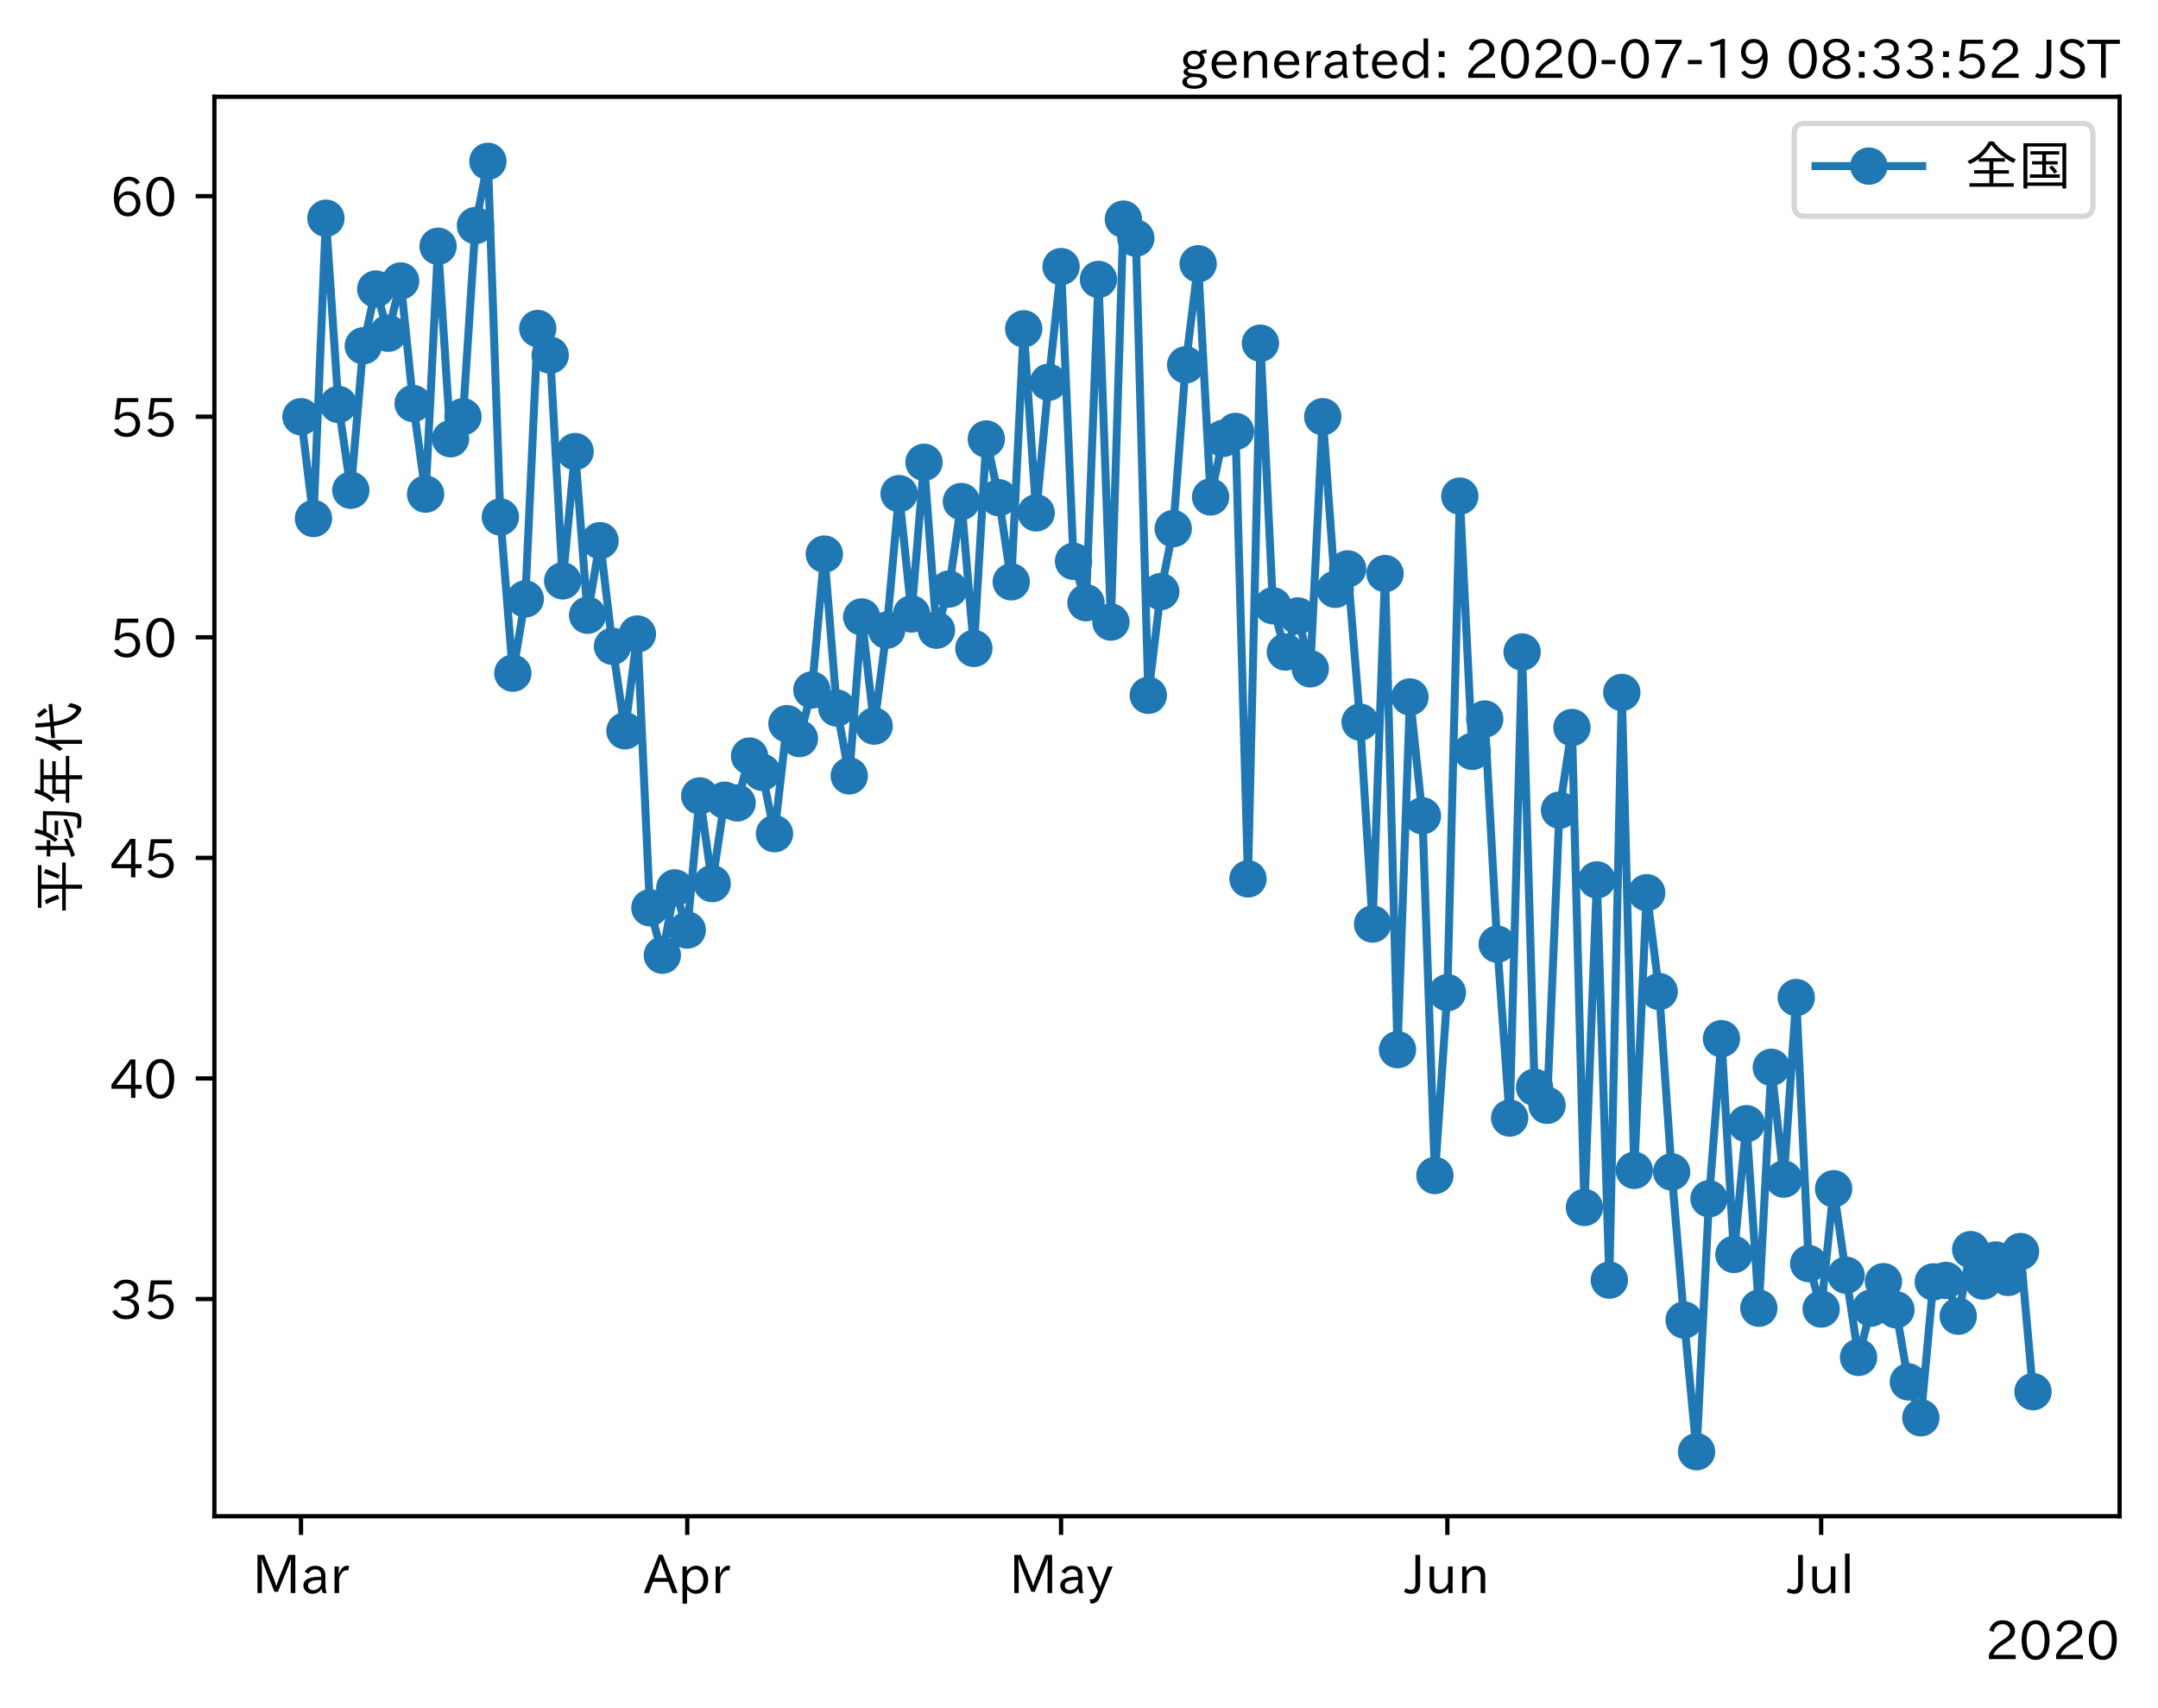 <?xml version="1.0" encoding="utf-8" standalone="no"?>
<!DOCTYPE svg PUBLIC "-//W3C//DTD SVG 1.1//EN"
  "http://www.w3.org/Graphics/SVG/1.1/DTD/svg11.dtd">
<!-- Created with matplotlib (https://matplotlib.org/) -->
<svg height="320.24pt" version="1.1" viewBox="0 0 404.507 320.24" width="404.507pt" xmlns="http://www.w3.org/2000/svg" xmlns:xlink="http://www.w3.org/1999/xlink">
 <defs>
  <style type="text/css">
*{stroke-linecap:butt;stroke-linejoin:round;}
  </style>
 </defs>
 <g id="figure_1">
  <g id="patch_1">
   <path d="M 0 320.24 
L 404.507 320.24 
L 404.507 0 
L 0 0 
z
" style="fill:#ffffff;"/>
  </g>
  <g id="axes_1">
   <g id="patch_2">
    <path d="M 40.188 284.259 
L 397.308 284.259 
L 397.308 18.147 
L 40.188 18.147 
z
" style="fill:#ffffff;"/>
   </g>
   <g id="matplotlib.axis_1">
    <g id="xtick_1">
     <g id="line2d_1">
      <defs>
       <path d="M 0 0 
L 0 3.5 
" id="m4ad4bb0b5f" style="stroke:#000000;stroke-width:0.8;"/>
      </defs>
      <g>
       <use style="stroke:#000000;stroke-width:0.8;" x="56.42" xlink:href="#m4ad4bb0b5f" y="284.259"/>
      </g>
     </g>
     <g id="text_1">
      <!-- Mar -->
      <defs>
       <path d="M 80.422 0.984 
L 71.828 0.984 
L 71.828 39.594 
Q 71.828 51.266 72.406 64.594 
L 72.016 64.594 
Q 68.062 53.266 63.531 41.797 
L 47.906 3.266 
L 41.406 3.266 
L 25.641 42.578 
Q 20.75 54.781 17.625 64.703 
L 17.234 64.703 
Q 17.828 48.922 17.828 39.891 
L 17.828 0.984 
L 9.516 0.984 
L 9.516 72.406 
L 22.125 72.406 
L 39.109 30.375 
Q 42.141 23 44.828 14.156 
L 45.125 14.156 
Q 47.312 22.125 50.531 30.172 
L 67.438 72.406 
L 80.422 72.406 
z
" id="IPAexGothic-77"/>
       <path d="M 49.312 0.984 
L 41.75 0.984 
Q 39.984 4.734 39.547 8.688 
L 39.203 8.688 
Q 33.547 -0.391 22.312 -0.391 
Q 14.594 -0.391 9.719 4.5 
Q 5.422 8.797 5.422 14.984 
Q 5.422 30.422 32.031 31.203 
L 38.719 31.391 
L 38.719 33.984 
Q 38.719 39.203 35.75 42.188 
Q 32.625 45.312 27.734 45.312 
Q 19.344 45.312 15.141 37.156 
L 7.719 40.578 
Q 14.656 52 27.938 52 
Q 37.109 52 42.047 46.875 
Q 46.625 42.281 46.625 33.891 
L 46.625 15.578 
Q 46.625 6.25 49.312 0.984 
z
M 38.922 25.391 
L 33.453 25.297 
Q 14.109 24.859 14.109 14.891 
Q 14.109 11.375 16.406 9.078 
Q 19.234 6.297 23.828 6.297 
Q 30.219 6.297 34.906 10.984 
Q 38.922 15.141 38.922 21 
z
" id="IPAexGothic-97"/>
       <path d="M 36.078 51.812 
L 34.578 43.266 
Q 32.906 43.609 31.594 43.609 
Q 25.828 43.609 22.078 38.188 
Q 17.391 31.344 17.391 26.172 
L 17.391 0.984 
L 8.797 0.984 
L 8.797 50.781 
L 16.891 50.781 
L 16.5 35.984 
L 16.703 35.984 
Q 22.219 52.203 32.766 52.203 
Q 34.469 52.203 36.078 51.812 
z
" id="IPAexGothic-114"/>
      </defs>
      <g transform="translate(47.311 298.749)scale(0.1 -0.1)">
       <use xlink:href="#IPAexGothic-77"/>
       <use x="90.186" xlink:href="#IPAexGothic-97"/>
       <use x="145.166" xlink:href="#IPAexGothic-114"/>
      </g>
     </g>
    </g>
    <g id="xtick_2">
     <g id="line2d_2">
      <g>
       <use style="stroke:#000000;stroke-width:0.8;" x="128.825" xlink:href="#m4ad4bb0b5f" y="284.259"/>
      </g>
     </g>
     <g id="text_2">
      <!-- Apr -->
      <defs>
       <path d="M 63.375 0.984 
L 53.812 0.984 
L 45.906 22.016 
L 17.188 22.016 
L 9.422 0.984 
L -0.094 0.984 
L 28.219 72.906 
L 35.297 72.906 
z
M 43.406 29.109 
L 36.188 48.094 
Q 33.203 56.062 31.688 62.5 
L 31.391 62.5 
Q 29.641 55.672 26.812 48.094 
L 19.734 29.109 
z
" id="IPAexGothic-65"/>
       <path d="M 16.797 42 
Q 23.828 52.203 34.469 52.203 
Q 43.266 52.203 49.562 45.906 
Q 56.891 38.578 56.891 25.688 
Q 56.891 13.141 49.656 5.812 
Q 43.359 -0.484 34.375 -0.484 
Q 24.516 -0.484 17.281 7.766 
L 17.281 -19 
L 8.797 -19 
L 8.797 50.781 
L 16.797 50.781 
z
M 17.281 30.469 
L 17.281 20.172 
Q 17.281 14.016 23.688 9.375 
Q 27.984 6.297 32.906 6.297 
Q 38.578 6.297 42.578 10.297 
Q 47.906 15.578 47.906 25.484 
Q 47.906 34.375 43.5 39.984 
Q 39.109 45.312 32.812 45.312 
Q 25.875 45.312 20.906 38.812 
Q 17.281 34.125 17.281 30.469 
z
" id="IPAexGothic-112"/>
      </defs>
      <g transform="translate(120.683 298.749)scale(0.1 -0.1)">
       <use xlink:href="#IPAexGothic-65"/>
       <use x="63.721" xlink:href="#IPAexGothic-112"/>
       <use x="125.83" xlink:href="#IPAexGothic-114"/>
      </g>
     </g>
    </g>
    <g id="xtick_3">
     <g id="line2d_3">
      <g>
       <use style="stroke:#000000;stroke-width:0.8;" x="198.895" xlink:href="#m4ad4bb0b5f" y="284.259"/>
      </g>
     </g>
     <g id="text_3">
      <!-- May -->
      <defs>
       <path d="M 48.781 50.781 
L 24.609 -7.625 
Q 19.969 -18.797 8.594 -18.797 
L 7.469 -18.797 
L 5.375 -10.984 
L 6.984 -10.984 
Q 15.141 -10.984 17.969 -3.719 
L 21.188 4.297 
L 0.594 50.781 
L 10.297 50.781 
L 21.297 22.797 
Q 23.875 16.016 25.094 12.203 
L 25.391 12.203 
Q 27.344 18.266 29.109 22.797 
L 39.5 50.781 
z
" id="IPAexGothic-121"/>
      </defs>
      <g transform="translate(189.175 298.749)scale(0.1 -0.1)">
       <use xlink:href="#IPAexGothic-77"/>
       <use x="90.186" xlink:href="#IPAexGothic-97"/>
       <use x="145.166" xlink:href="#IPAexGothic-121"/>
      </g>
     </g>
    </g>
    <g id="xtick_4">
     <g id="line2d_4">
      <g>
       <use style="stroke:#000000;stroke-width:0.8;" x="271.299" xlink:href="#m4ad4bb0b5f" y="284.259"/>
      </g>
     </g>
     <g id="text_4">
      <!-- Jun -->
      <defs>
       <path d="M 28.422 72.406 
L 28.422 19.281 
Q 28.422 -0.484 11.922 -0.484 
Q 4.734 -0.484 -1.953 3.266 
L 1.312 10.062 
Q 5.906 6.984 10.844 6.984 
Q 19.531 6.984 19.531 18.797 
L 19.531 72.406 
z
" id="IPAexGothic-74"/>
       <path d="M 51.312 0.984 
L 43.312 0.984 
L 43.312 10.062 
Q 35.938 0 25.391 0 
Q 16.75 0 11.922 5.859 
Q 8.109 10.594 8.109 19.391 
L 8.109 50.781 
L 16.703 50.781 
L 16.703 19.672 
Q 16.703 7.281 27.094 7.281 
Q 37.594 7.281 42.719 20.172 
L 42.719 50.781 
L 51.312 50.781 
z
" id="IPAexGothic-117"/>
       <path d="M 52 0.984 
L 43.406 0.984 
L 43.406 31.891 
Q 43.406 44.578 32.906 44.578 
Q 22.312 44.578 17.391 31.891 
L 17.391 0.984 
L 8.797 0.984 
L 8.797 50.781 
L 16.797 50.781 
L 16.797 41.797 
Q 23.828 51.812 34.719 51.812 
Q 52 51.812 52 32.375 
z
" id="IPAexGothic-110"/>
      </defs>
      <g transform="translate(263.36 298.749)scale(0.1 -0.1)">
       <use xlink:href="#IPAexGothic-74"/>
       <use x="37.988" xlink:href="#IPAexGothic-117"/>
       <use x="98.389" xlink:href="#IPAexGothic-110"/>
      </g>
     </g>
    </g>
    <g id="xtick_5">
     <g id="line2d_5">
      <g>
       <use style="stroke:#000000;stroke-width:0.8;" x="341.369" xlink:href="#m4ad4bb0b5f" y="284.259"/>
      </g>
     </g>
     <g id="text_5">
      <!-- Jul -->
      <defs>
       <path d="M 17.672 0.984 
L 9.078 0.984 
L 9.078 74.906 
L 17.672 74.906 
z
" id="IPAexGothic-108"/>
      </defs>
      <g transform="translate(335.099 298.749)scale(0.1 -0.1)">
       <use xlink:href="#IPAexGothic-74"/>
       <use x="37.988" xlink:href="#IPAexGothic-117"/>
       <use x="98.389" xlink:href="#IPAexGothic-108"/>
      </g>
     </g>
    </g>
    <g id="text_6">
     <!-- 2020 -->
     <defs>
      <path d="M 57.172 0.984 
L 6.984 0.984 
L 6.984 9.281 
Q 12.891 23.047 29.594 34.422 
L 32.375 36.281 
Q 40.922 42.141 43.609 45.406 
Q 46.688 49.266 46.688 53.812 
Q 46.688 58.938 43.062 62.547 
Q 39.062 66.547 32.562 66.547 
Q 19.531 66.547 15.484 52 
L 7.766 54.781 
Q 13.328 73.828 33.062 73.828 
Q 43.844 73.828 50.25 67.438 
Q 55.859 61.672 55.859 53.516 
Q 55.859 47.469 52.25 42.531 
Q 48.922 37.75 36.969 30.281 
L 34.859 29 
Q 19.625 19.578 15.281 8.891 
L 57.172 8.891 
z
" id="IPAexGothic-50"/>
      <path d="M 31.844 73.828 
Q 45.016 73.828 52.094 61.625 
Q 57.719 51.953 57.719 36.625 
Q 57.719 21.438 52.094 11.578 
Q 45.125 -0.484 31.5 -0.484 
Q 17.922 -0.484 10.938 11.578 
Q 5.328 21.438 5.328 36.719 
Q 5.328 58.016 15.625 67.719 
Q 22.172 73.828 31.844 73.828 
z
M 31.5 66.656 
Q 23.688 66.656 19.188 58.734 
Q 14.594 50.734 14.594 36.625 
Q 14.594 22.75 19.094 14.797 
Q 23.641 6.984 31.5 6.984 
Q 40.922 6.984 45.453 18.016 
Q 48.438 25.344 48.438 37.109 
Q 48.438 50.875 43.844 58.734 
Q 39.203 66.656 31.5 66.656 
z
" id="IPAexGothic-48"/>
     </defs>
     <g transform="translate(372.114 311.14)scale(0.1 -0.1)">
      <use xlink:href="#IPAexGothic-50"/>
      <use x="62.988" xlink:href="#IPAexGothic-48"/>
      <use x="125.977" xlink:href="#IPAexGothic-50"/>
      <use x="188.965" xlink:href="#IPAexGothic-48"/>
     </g>
    </g>
   </g>
   <g id="matplotlib.axis_2">
    <g id="ytick_1">
     <g id="line2d_6">
      <defs>
       <path d="M 0 0 
L -3.5 0 
" id="mce932abbc5" style="stroke:#000000;stroke-width:0.8;"/>
      </defs>
      <g>
       <use style="stroke:#000000;stroke-width:0.8;" x="40.188" xlink:href="#mce932abbc5" y="243.534"/>
      </g>
     </g>
     <g id="text_7">
      <!-- 35 -->
      <defs>
       <path d="M 37.203 37.797 
Q 54.781 34.625 54.781 19.969 
Q 54.781 11.188 48.875 5.562 
Q 42.328 -0.484 30.375 -0.484 
Q 12.453 -0.484 4.5 13.766 
L 11.812 17.672 
Q 17.328 6.891 30.281 6.891 
Q 37.891 6.891 42.094 10.797 
Q 46.094 14.5 46.094 20.172 
Q 46.094 26.859 40.094 30.906 
Q 34.625 34.578 25.688 34.578 
L 21.297 34.578 
L 21.297 41.703 
L 25.875 41.703 
Q 34.859 41.703 39.594 45.125 
Q 44.672 48.734 44.672 54.828 
Q 44.672 61.469 38.969 64.656 
Q 35.297 66.844 30.172 66.844 
Q 19.344 66.844 14.109 55.906 
L 6.781 59.422 
Q 14.016 73.828 30.281 73.828 
Q 40.578 73.828 46.969 68.656 
Q 53.375 63.578 53.375 55.219 
Q 53.375 47.312 47.172 42.281 
Q 43.172 39.062 37.203 38.188 
z
" id="IPAexGothic-51"/>
       <path d="M 18.406 40.672 
Q 25.531 46.297 33.938 46.297 
Q 44 46.297 50.641 39.5 
Q 56.844 33.016 56.844 23.391 
Q 56.844 14.656 51.516 8.016 
Q 44.828 -0.484 31.734 -0.484 
Q 14.984 -0.484 7.328 12.25 
L 14.656 16.062 
Q 20.453 6.781 31.453 6.781 
Q 38.531 6.781 43.266 11.188 
Q 48.141 15.828 48.141 23.484 
Q 48.141 30.719 43.844 35.016 
Q 39.359 39.5 32.125 39.5 
Q 21.969 39.5 16.75 31.688 
L 9.234 32.672 
L 13.812 72.406 
L 53.219 72.406 
L 53.219 64.891 
L 20.953 64.891 
L 17.719 40.672 
z
" id="IPAexGothic-53"/>
      </defs>
      <g transform="translate(20.591 247.279)scale(0.1 -0.1)">
       <use xlink:href="#IPAexGothic-51"/>
       <use x="62.988" xlink:href="#IPAexGothic-53"/>
      </g>
     </g>
    </g>
    <g id="ytick_2">
     <g id="line2d_7">
      <g>
       <use style="stroke:#000000;stroke-width:0.8;" x="40.188" xlink:href="#mce932abbc5" y="202.182"/>
      </g>
     </g>
     <g id="text_8">
      <!-- 40 -->
      <defs>
       <path d="M 59.578 18.109 
L 47.797 18.109 
L 47.797 0.984 
L 39.797 0.984 
L 39.797 18.109 
L 3.078 18.109 
L 3.078 26.125 
L 38.375 73.094 
L 47.797 73.094 
L 47.797 25.531 
L 59.578 25.531 
z
M 40.281 64.203 
L 39.984 64.203 
Q 35.594 57.125 31.297 51.312 
L 11.859 25.531 
L 39.797 25.531 
L 39.797 49.125 
Q 39.797 54.391 40.281 64.203 
z
" id="IPAexGothic-52"/>
      </defs>
      <g transform="translate(20.591 205.927)scale(0.1 -0.1)">
       <use xlink:href="#IPAexGothic-52"/>
       <use x="62.988" xlink:href="#IPAexGothic-48"/>
      </g>
     </g>
    </g>
    <g id="ytick_3">
     <g id="line2d_8">
      <g>
       <use style="stroke:#000000;stroke-width:0.8;" x="40.188" xlink:href="#mce932abbc5" y="160.829"/>
      </g>
     </g>
     <g id="text_9">
      <!-- 45 -->
      <g transform="translate(20.591 164.575)scale(0.1 -0.1)">
       <use xlink:href="#IPAexGothic-52"/>
       <use x="62.988" xlink:href="#IPAexGothic-53"/>
      </g>
     </g>
    </g>
    <g id="ytick_4">
     <g id="line2d_9">
      <g>
       <use style="stroke:#000000;stroke-width:0.8;" x="40.188" xlink:href="#mce932abbc5" y="119.477"/>
      </g>
     </g>
     <g id="text_10">
      <!-- 50 -->
      <g transform="translate(20.591 123.222)scale(0.1 -0.1)">
       <use xlink:href="#IPAexGothic-53"/>
       <use x="62.988" xlink:href="#IPAexGothic-48"/>
      </g>
     </g>
    </g>
    <g id="ytick_5">
     <g id="line2d_10">
      <g>
       <use style="stroke:#000000;stroke-width:0.8;" x="40.188" xlink:href="#mce932abbc5" y="78.124"/>
      </g>
     </g>
     <g id="text_11">
      <!-- 55 -->
      <g transform="translate(20.591 81.87)scale(0.1 -0.1)">
       <use xlink:href="#IPAexGothic-53"/>
       <use x="62.988" xlink:href="#IPAexGothic-53"/>
      </g>
     </g>
    </g>
    <g id="ytick_6">
     <g id="line2d_11">
      <g>
       <use style="stroke:#000000;stroke-width:0.8;" x="40.188" xlink:href="#mce932abbc5" y="36.772"/>
      </g>
     </g>
     <g id="text_12">
      <!-- 60 -->
      <defs>
       <path d="M 16.5 36.375 
Q 23.578 46.578 34.906 46.578 
Q 45.406 46.578 51.812 39.266 
Q 57.422 32.906 57.422 23.781 
Q 57.422 13.812 51.125 6.781 
Q 44.578 -0.484 34.031 -0.484 
Q 21.484 -0.484 14.406 9.078 
Q 7.516 18.406 7.516 34.812 
Q 7.516 53.516 15.828 64.203 
Q 23.344 73.828 35.5 73.828 
Q 49.859 73.828 56.391 62.891 
L 49.219 58.984 
Q 45.219 66.656 35.938 66.656 
Q 17.484 66.656 16.109 36.375 
z
M 33.453 39.797 
Q 26.312 39.797 21.625 34.469 
Q 17.438 29.688 17.438 24.078 
Q 17.438 18.062 21.141 13.188 
Q 26.125 6.688 33.734 6.688 
Q 41.703 6.688 45.953 13.188 
Q 48.828 17.625 48.828 23.484 
Q 48.828 30.375 45.016 34.812 
Q 40.625 39.797 33.453 39.797 
z
" id="IPAexGothic-54"/>
      </defs>
      <g transform="translate(20.591 40.517)scale(0.1 -0.1)">
       <use xlink:href="#IPAexGothic-54"/>
       <use x="62.988" xlink:href="#IPAexGothic-48"/>
      </g>
     </g>
    </g>
    <g id="text_13">
     <!-- 平均年代 -->
     <defs>
      <path d="M 53.469 69.188 
L 53.469 30.328 
L 95.062 30.328 
L 95.062 23.641 
L 53.469 23.641 
L 53.469 -6.984 
L 45.844 -6.984 
L 45.844 23.641 
L 5.031 23.641 
L 5.031 30.328 
L 45.844 30.328 
L 45.844 69.188 
L 10.016 69.188 
L 10.016 75.875 
L 90.047 75.875 
L 90.047 69.188 
z
M 27 35.594 
Q 23.25 48.344 16.891 60.297 
L 24.125 63.094 
Q 29.297 53.469 34.719 38.625 
z
M 64.594 37.891 
Q 70.453 49.031 75.203 64.5 
L 82.906 61.625 
Q 77.875 46.969 71.391 34.812 
z
" id="IPAexGothic-24179"/>
      <path d="M 18.844 59.281 
L 18.844 80.375 
L 25.922 80.375 
L 25.922 59.281 
L 37.016 59.281 
L 37.016 52.688 
L 25.922 52.688 
L 25.922 20.703 
Q 32.469 23.641 38.812 26.906 
L 40.094 20.516 
Q 24.312 12.109 8.734 6.203 
L 5.219 13.094 
Q 12.547 15.234 18.844 17.781 
L 18.844 52.688 
L 6.453 52.688 
L 6.453 59.281 
z
M 54.297 66.312 
L 91.312 66.312 
Q 91.156 17.672 87.797 2.875 
Q 85.844 -5.719 75.594 -5.719 
Q 68.266 -5.719 60.297 -4.781 
L 58.891 2.875 
Q 66.266 1.375 73.922 1.375 
Q 79.047 1.375 80.422 4.781 
Q 83.734 14.359 83.891 59.812 
L 51.812 59.812 
Q 47.078 48.734 38.531 38.625 
L 33.594 44.188 
Q 46 59.188 50.922 82.234 
L 58.109 80.422 
Q 56.547 72.859 54.297 66.312 
z
M 46.484 44.484 
L 73.094 44.484 
L 73.094 37.984 
L 46.484 37.984 
z
M 39.984 16.312 
Q 58.547 20.906 75.594 28.078 
L 76.422 21.688 
Q 59.859 13.922 43.219 9.188 
z
" id="IPAexGothic-22343"/>
      <path d="M 27.688 64.984 
Q 22.562 53.469 13.672 43.797 
L 8.25 49.469 
Q 20.656 61.578 25.484 82.172 
L 32.953 80.562 
Q 31.156 74.359 30.172 71.297 
L 88.969 71.297 
L 88.969 64.984 
L 58.688 64.984 
L 58.688 48.875 
L 84.906 48.875 
L 84.906 42.578 
L 58.688 42.578 
L 58.688 23.578 
L 94.969 23.578 
L 94.969 17.094 
L 58.688 17.094 
L 58.688 -7.031 
L 51.172 -7.031 
L 51.172 17.094 
L 6.984 17.094 
L 6.984 23.578 
L 23.969 23.578 
L 23.969 48.875 
L 51.172 48.875 
L 51.172 64.984 
z
M 51.172 42.578 
L 31.156 42.578 
L 31.156 23.578 
L 51.172 23.578 
z
" id="IPAexGothic-24180"/>
      <path d="M 24.812 57.625 
L 24.812 -6.984 
L 17.484 -6.984 
L 17.484 43.016 
Q 14.016 36.812 8.297 29.203 
L 4.203 35.297 
Q 18.562 54 24.906 81 
L 32.328 79.203 
Q 28.859 67.047 24.812 57.625 
z
M 51.219 45.703 
L 28.516 43.891 
L 28.078 50.781 
L 50.297 52.594 
Q 48.922 63.875 48.188 80.516 
L 55.812 80.516 
Q 56.594 63.094 57.812 53.219 
L 91.703 55.906 
L 92.188 48.875 
L 58.688 46.297 
Q 58.734 46.188 58.797 45.906 
Q 58.844 45.562 58.891 45.406 
Q 62.359 21.969 72.406 10.406 
Q 77.984 3.906 81 3.906 
Q 84.234 3.906 87.203 20.516 
L 93.891 15.188 
Q 89.547 -5.609 82.516 -5.609 
Q 78.766 -5.609 72.016 0.094 
Q 56.109 13.281 51.312 44.828 
Q 51.219 45.125 51.219 45.703 
z
M 78.328 57.812 
Q 73.531 65.922 66.703 73.188 
L 72.406 77.688 
Q 78.906 71.188 84.516 63.094 
z
" id="IPAexGothic-20195"/>
     </defs>
     <g transform="translate(14.691 171.203)rotate(-90)scale(0.1 -0.1)">
      <use xlink:href="#IPAexGothic-24179"/>
      <use x="100" xlink:href="#IPAexGothic-22343"/>
      <use x="200" xlink:href="#IPAexGothic-24180"/>
      <use x="300" xlink:href="#IPAexGothic-20195"/>
     </g>
    </g>
   </g>
   <g id="line2d_12">
    <path clip-path="url(#p146325297a)" d="M 56.42 78.124 
L 58.756 97.21 
L 61.092 40.907 
L 63.427 75.827 
L 65.763 91.909 
L 68.098 64.833 
L 70.434 54.183 
L 72.77 62.478 
L 75.105 52.677 
L 77.441 75.656 
L 79.777 92.634 
L 82.112 46.17 
L 84.448 82.26 
L 86.784 78.124 
L 89.119 42.286 
L 91.455 30.243 
L 93.791 96.921 
L 96.126 126.209 
L 98.462 112.285 
L 100.797 61.583 
L 103.133 66.584 
L 105.469 108.898 
L 107.804 84.654 
L 110.14 115.342 
L 112.476 101.356 
L 114.811 121.165 
L 117.147 137.01 
L 119.483 118.866 
L 121.818 170.192 
L 124.154 179.081 
L 126.49 166.46 
L 128.825 174.363 
L 131.161 149.217 
L 133.496 165.652 
L 135.832 150.014 
L 138.168 150.526 
L 140.503 141.743 
L 142.839 144.777 
L 145.175 156.302 
L 147.51 135.669 
L 149.846 138.462 
L 152.182 129.351 
L 154.517 103.879 
L 156.853 132.731 
L 159.189 145.461 
L 161.524 115.665 
L 163.86 136.127 
L 166.196 118.148 
L 168.531 92.546 
L 170.867 115.104 
L 173.202 86.672 
L 175.538 118.143 
L 177.874 110.434 
L 180.209 94.021 
L 182.545 121.565 
L 184.881 82.301 
L 187.216 93.307 
L 189.552 109.078 
L 191.888 61.64 
L 194.223 96.155 
L 196.559 71.656 
L 198.895 49.982 
L 201.23 105.232 
L 203.566 112.995 
L 205.901 52.382 
L 208.237 116.625 
L 210.573 41.079 
L 212.908 44.649 
L 215.244 130.359 
L 217.58 110.908 
L 219.915 99.109 
L 222.251 68.394 
L 224.587 49.453 
L 226.922 93.162 
L 229.258 82.192 
L 231.594 80.881 
L 233.929 164.768 
L 236.265 64.34 
L 238.6 113.569 
L 240.936 122.234 
L 243.272 115.475 
L 245.607 125.384 
L 247.943 78.124 
L 250.279 110.487 
L 252.614 106.643 
L 254.95 135.382 
L 257.286 173.235 
L 259.621 107.531 
L 261.957 196.788 
L 264.293 130.666 
L 266.628 152.953 
L 268.964 220.377 
L 271.299 186.1 
L 273.635 93.011 
L 275.971 140.866 
L 278.306 134.792 
L 280.642 177.011 
L 282.978 209.604 
L 285.313 122.234 
L 287.649 203.836 
L 289.985 207.225 
L 292.32 151.888 
L 294.656 136.394 
L 296.992 226.369 
L 299.327 164.964 
L 301.663 239.99 
L 303.999 129.815 
L 306.334 219.412 
L 308.67 167.359 
L 311.005 185.891 
L 313.341 219.704 
L 315.677 247.472 
L 318.012 272.163 
L 320.348 224.737 
L 322.684 194.725 
L 325.019 235.18 
L 327.355 210.664 
L 329.691 245.257 
L 332.026 200.093 
L 334.362 221.051 
L 336.698 187.019 
L 339.033 236.893 
L 341.369 245.414 
L 343.704 222.858 
L 346.04 239.073 
L 348.376 254.476 
L 350.711 245.239 
L 353.047 240.282 
L 355.383 245.551 
L 357.718 259.07 
L 360.054 265.801 
L 362.39 240.322 
L 364.725 240.043 
L 367.061 246.753 
L 369.397 234.271 
L 371.732 240.174 
L 374.068 236.213 
L 376.403 239.492 
L 378.739 234.635 
L 381.075 260.902 
L 381.075 260.902 
" style="fill:none;stroke:#1f77b4;stroke-linecap:square;stroke-width:1.5;"/>
    <defs>
     <path d="M 0 3 
C 0.796 3 1.559 2.684 2.121 2.121 
C 2.684 1.559 3 0.796 3 0 
C 3 -0.796 2.684 -1.559 2.121 -2.121 
C 1.559 -2.684 0.796 -3 0 -3 
C -0.796 -3 -1.559 -2.684 -2.121 -2.121 
C -2.684 -1.559 -3 -0.796 -3 0 
C -3 0.796 -2.684 1.559 -2.121 2.121 
C -1.559 2.684 -0.796 3 0 3 
z
" id="m770db0132a" style="stroke:#1f77b4;"/>
    </defs>
    <g clip-path="url(#p146325297a)">
     <use style="fill:#1f77b4;stroke:#1f77b4;" x="56.42" xlink:href="#m770db0132a" y="78.124"/>
     <use style="fill:#1f77b4;stroke:#1f77b4;" x="58.756" xlink:href="#m770db0132a" y="97.21"/>
     <use style="fill:#1f77b4;stroke:#1f77b4;" x="61.092" xlink:href="#m770db0132a" y="40.907"/>
     <use style="fill:#1f77b4;stroke:#1f77b4;" x="63.427" xlink:href="#m770db0132a" y="75.827"/>
     <use style="fill:#1f77b4;stroke:#1f77b4;" x="65.763" xlink:href="#m770db0132a" y="91.909"/>
     <use style="fill:#1f77b4;stroke:#1f77b4;" x="68.098" xlink:href="#m770db0132a" y="64.833"/>
     <use style="fill:#1f77b4;stroke:#1f77b4;" x="70.434" xlink:href="#m770db0132a" y="54.183"/>
     <use style="fill:#1f77b4;stroke:#1f77b4;" x="72.77" xlink:href="#m770db0132a" y="62.478"/>
     <use style="fill:#1f77b4;stroke:#1f77b4;" x="75.105" xlink:href="#m770db0132a" y="52.677"/>
     <use style="fill:#1f77b4;stroke:#1f77b4;" x="77.441" xlink:href="#m770db0132a" y="75.656"/>
     <use style="fill:#1f77b4;stroke:#1f77b4;" x="79.777" xlink:href="#m770db0132a" y="92.634"/>
     <use style="fill:#1f77b4;stroke:#1f77b4;" x="82.112" xlink:href="#m770db0132a" y="46.17"/>
     <use style="fill:#1f77b4;stroke:#1f77b4;" x="84.448" xlink:href="#m770db0132a" y="82.26"/>
     <use style="fill:#1f77b4;stroke:#1f77b4;" x="86.784" xlink:href="#m770db0132a" y="78.124"/>
     <use style="fill:#1f77b4;stroke:#1f77b4;" x="89.119" xlink:href="#m770db0132a" y="42.286"/>
     <use style="fill:#1f77b4;stroke:#1f77b4;" x="91.455" xlink:href="#m770db0132a" y="30.243"/>
     <use style="fill:#1f77b4;stroke:#1f77b4;" x="93.791" xlink:href="#m770db0132a" y="96.921"/>
     <use style="fill:#1f77b4;stroke:#1f77b4;" x="96.126" xlink:href="#m770db0132a" y="126.209"/>
     <use style="fill:#1f77b4;stroke:#1f77b4;" x="98.462" xlink:href="#m770db0132a" y="112.285"/>
     <use style="fill:#1f77b4;stroke:#1f77b4;" x="100.797" xlink:href="#m770db0132a" y="61.583"/>
     <use style="fill:#1f77b4;stroke:#1f77b4;" x="103.133" xlink:href="#m770db0132a" y="66.584"/>
     <use style="fill:#1f77b4;stroke:#1f77b4;" x="105.469" xlink:href="#m770db0132a" y="108.898"/>
     <use style="fill:#1f77b4;stroke:#1f77b4;" x="107.804" xlink:href="#m770db0132a" y="84.654"/>
     <use style="fill:#1f77b4;stroke:#1f77b4;" x="110.14" xlink:href="#m770db0132a" y="115.342"/>
     <use style="fill:#1f77b4;stroke:#1f77b4;" x="112.476" xlink:href="#m770db0132a" y="101.356"/>
     <use style="fill:#1f77b4;stroke:#1f77b4;" x="114.811" xlink:href="#m770db0132a" y="121.165"/>
     <use style="fill:#1f77b4;stroke:#1f77b4;" x="117.147" xlink:href="#m770db0132a" y="137.01"/>
     <use style="fill:#1f77b4;stroke:#1f77b4;" x="119.483" xlink:href="#m770db0132a" y="118.866"/>
     <use style="fill:#1f77b4;stroke:#1f77b4;" x="121.818" xlink:href="#m770db0132a" y="170.192"/>
     <use style="fill:#1f77b4;stroke:#1f77b4;" x="124.154" xlink:href="#m770db0132a" y="179.081"/>
     <use style="fill:#1f77b4;stroke:#1f77b4;" x="126.49" xlink:href="#m770db0132a" y="166.46"/>
     <use style="fill:#1f77b4;stroke:#1f77b4;" x="128.825" xlink:href="#m770db0132a" y="174.363"/>
     <use style="fill:#1f77b4;stroke:#1f77b4;" x="131.161" xlink:href="#m770db0132a" y="149.217"/>
     <use style="fill:#1f77b4;stroke:#1f77b4;" x="133.496" xlink:href="#m770db0132a" y="165.652"/>
     <use style="fill:#1f77b4;stroke:#1f77b4;" x="135.832" xlink:href="#m770db0132a" y="150.014"/>
     <use style="fill:#1f77b4;stroke:#1f77b4;" x="138.168" xlink:href="#m770db0132a" y="150.526"/>
     <use style="fill:#1f77b4;stroke:#1f77b4;" x="140.503" xlink:href="#m770db0132a" y="141.743"/>
     <use style="fill:#1f77b4;stroke:#1f77b4;" x="142.839" xlink:href="#m770db0132a" y="144.777"/>
     <use style="fill:#1f77b4;stroke:#1f77b4;" x="145.175" xlink:href="#m770db0132a" y="156.302"/>
     <use style="fill:#1f77b4;stroke:#1f77b4;" x="147.51" xlink:href="#m770db0132a" y="135.669"/>
     <use style="fill:#1f77b4;stroke:#1f77b4;" x="149.846" xlink:href="#m770db0132a" y="138.462"/>
     <use style="fill:#1f77b4;stroke:#1f77b4;" x="152.182" xlink:href="#m770db0132a" y="129.351"/>
     <use style="fill:#1f77b4;stroke:#1f77b4;" x="154.517" xlink:href="#m770db0132a" y="103.879"/>
     <use style="fill:#1f77b4;stroke:#1f77b4;" x="156.853" xlink:href="#m770db0132a" y="132.731"/>
     <use style="fill:#1f77b4;stroke:#1f77b4;" x="159.189" xlink:href="#m770db0132a" y="145.461"/>
     <use style="fill:#1f77b4;stroke:#1f77b4;" x="161.524" xlink:href="#m770db0132a" y="115.665"/>
     <use style="fill:#1f77b4;stroke:#1f77b4;" x="163.86" xlink:href="#m770db0132a" y="136.127"/>
     <use style="fill:#1f77b4;stroke:#1f77b4;" x="166.196" xlink:href="#m770db0132a" y="118.148"/>
     <use style="fill:#1f77b4;stroke:#1f77b4;" x="168.531" xlink:href="#m770db0132a" y="92.546"/>
     <use style="fill:#1f77b4;stroke:#1f77b4;" x="170.867" xlink:href="#m770db0132a" y="115.104"/>
     <use style="fill:#1f77b4;stroke:#1f77b4;" x="173.202" xlink:href="#m770db0132a" y="86.672"/>
     <use style="fill:#1f77b4;stroke:#1f77b4;" x="175.538" xlink:href="#m770db0132a" y="118.143"/>
     <use style="fill:#1f77b4;stroke:#1f77b4;" x="177.874" xlink:href="#m770db0132a" y="110.434"/>
     <use style="fill:#1f77b4;stroke:#1f77b4;" x="180.209" xlink:href="#m770db0132a" y="94.021"/>
     <use style="fill:#1f77b4;stroke:#1f77b4;" x="182.545" xlink:href="#m770db0132a" y="121.565"/>
     <use style="fill:#1f77b4;stroke:#1f77b4;" x="184.881" xlink:href="#m770db0132a" y="82.301"/>
     <use style="fill:#1f77b4;stroke:#1f77b4;" x="187.216" xlink:href="#m770db0132a" y="93.307"/>
     <use style="fill:#1f77b4;stroke:#1f77b4;" x="189.552" xlink:href="#m770db0132a" y="109.078"/>
     <use style="fill:#1f77b4;stroke:#1f77b4;" x="191.888" xlink:href="#m770db0132a" y="61.64"/>
     <use style="fill:#1f77b4;stroke:#1f77b4;" x="194.223" xlink:href="#m770db0132a" y="96.155"/>
     <use style="fill:#1f77b4;stroke:#1f77b4;" x="196.559" xlink:href="#m770db0132a" y="71.656"/>
     <use style="fill:#1f77b4;stroke:#1f77b4;" x="198.895" xlink:href="#m770db0132a" y="49.982"/>
     <use style="fill:#1f77b4;stroke:#1f77b4;" x="201.23" xlink:href="#m770db0132a" y="105.232"/>
     <use style="fill:#1f77b4;stroke:#1f77b4;" x="203.566" xlink:href="#m770db0132a" y="112.995"/>
     <use style="fill:#1f77b4;stroke:#1f77b4;" x="205.901" xlink:href="#m770db0132a" y="52.382"/>
     <use style="fill:#1f77b4;stroke:#1f77b4;" x="208.237" xlink:href="#m770db0132a" y="116.625"/>
     <use style="fill:#1f77b4;stroke:#1f77b4;" x="210.573" xlink:href="#m770db0132a" y="41.079"/>
     <use style="fill:#1f77b4;stroke:#1f77b4;" x="212.908" xlink:href="#m770db0132a" y="44.649"/>
     <use style="fill:#1f77b4;stroke:#1f77b4;" x="215.244" xlink:href="#m770db0132a" y="130.359"/>
     <use style="fill:#1f77b4;stroke:#1f77b4;" x="217.58" xlink:href="#m770db0132a" y="110.908"/>
     <use style="fill:#1f77b4;stroke:#1f77b4;" x="219.915" xlink:href="#m770db0132a" y="99.109"/>
     <use style="fill:#1f77b4;stroke:#1f77b4;" x="222.251" xlink:href="#m770db0132a" y="68.394"/>
     <use style="fill:#1f77b4;stroke:#1f77b4;" x="224.587" xlink:href="#m770db0132a" y="49.453"/>
     <use style="fill:#1f77b4;stroke:#1f77b4;" x="226.922" xlink:href="#m770db0132a" y="93.162"/>
     <use style="fill:#1f77b4;stroke:#1f77b4;" x="229.258" xlink:href="#m770db0132a" y="82.192"/>
     <use style="fill:#1f77b4;stroke:#1f77b4;" x="231.594" xlink:href="#m770db0132a" y="80.881"/>
     <use style="fill:#1f77b4;stroke:#1f77b4;" x="233.929" xlink:href="#m770db0132a" y="164.768"/>
     <use style="fill:#1f77b4;stroke:#1f77b4;" x="236.265" xlink:href="#m770db0132a" y="64.34"/>
     <use style="fill:#1f77b4;stroke:#1f77b4;" x="238.6" xlink:href="#m770db0132a" y="113.569"/>
     <use style="fill:#1f77b4;stroke:#1f77b4;" x="240.936" xlink:href="#m770db0132a" y="122.234"/>
     <use style="fill:#1f77b4;stroke:#1f77b4;" x="243.272" xlink:href="#m770db0132a" y="115.475"/>
     <use style="fill:#1f77b4;stroke:#1f77b4;" x="245.607" xlink:href="#m770db0132a" y="125.384"/>
     <use style="fill:#1f77b4;stroke:#1f77b4;" x="247.943" xlink:href="#m770db0132a" y="78.124"/>
     <use style="fill:#1f77b4;stroke:#1f77b4;" x="250.279" xlink:href="#m770db0132a" y="110.487"/>
     <use style="fill:#1f77b4;stroke:#1f77b4;" x="252.614" xlink:href="#m770db0132a" y="106.643"/>
     <use style="fill:#1f77b4;stroke:#1f77b4;" x="254.95" xlink:href="#m770db0132a" y="135.382"/>
     <use style="fill:#1f77b4;stroke:#1f77b4;" x="257.286" xlink:href="#m770db0132a" y="173.235"/>
     <use style="fill:#1f77b4;stroke:#1f77b4;" x="259.621" xlink:href="#m770db0132a" y="107.531"/>
     <use style="fill:#1f77b4;stroke:#1f77b4;" x="261.957" xlink:href="#m770db0132a" y="196.788"/>
     <use style="fill:#1f77b4;stroke:#1f77b4;" x="264.293" xlink:href="#m770db0132a" y="130.666"/>
     <use style="fill:#1f77b4;stroke:#1f77b4;" x="266.628" xlink:href="#m770db0132a" y="152.953"/>
     <use style="fill:#1f77b4;stroke:#1f77b4;" x="268.964" xlink:href="#m770db0132a" y="220.377"/>
     <use style="fill:#1f77b4;stroke:#1f77b4;" x="271.299" xlink:href="#m770db0132a" y="186.1"/>
     <use style="fill:#1f77b4;stroke:#1f77b4;" x="273.635" xlink:href="#m770db0132a" y="93.011"/>
     <use style="fill:#1f77b4;stroke:#1f77b4;" x="275.971" xlink:href="#m770db0132a" y="140.866"/>
     <use style="fill:#1f77b4;stroke:#1f77b4;" x="278.306" xlink:href="#m770db0132a" y="134.792"/>
     <use style="fill:#1f77b4;stroke:#1f77b4;" x="280.642" xlink:href="#m770db0132a" y="177.011"/>
     <use style="fill:#1f77b4;stroke:#1f77b4;" x="282.978" xlink:href="#m770db0132a" y="209.604"/>
     <use style="fill:#1f77b4;stroke:#1f77b4;" x="285.313" xlink:href="#m770db0132a" y="122.234"/>
     <use style="fill:#1f77b4;stroke:#1f77b4;" x="287.649" xlink:href="#m770db0132a" y="203.836"/>
     <use style="fill:#1f77b4;stroke:#1f77b4;" x="289.985" xlink:href="#m770db0132a" y="207.225"/>
     <use style="fill:#1f77b4;stroke:#1f77b4;" x="292.32" xlink:href="#m770db0132a" y="151.888"/>
     <use style="fill:#1f77b4;stroke:#1f77b4;" x="294.656" xlink:href="#m770db0132a" y="136.394"/>
     <use style="fill:#1f77b4;stroke:#1f77b4;" x="296.992" xlink:href="#m770db0132a" y="226.369"/>
     <use style="fill:#1f77b4;stroke:#1f77b4;" x="299.327" xlink:href="#m770db0132a" y="164.964"/>
     <use style="fill:#1f77b4;stroke:#1f77b4;" x="301.663" xlink:href="#m770db0132a" y="239.99"/>
     <use style="fill:#1f77b4;stroke:#1f77b4;" x="303.999" xlink:href="#m770db0132a" y="129.815"/>
     <use style="fill:#1f77b4;stroke:#1f77b4;" x="306.334" xlink:href="#m770db0132a" y="219.412"/>
     <use style="fill:#1f77b4;stroke:#1f77b4;" x="308.67" xlink:href="#m770db0132a" y="167.359"/>
     <use style="fill:#1f77b4;stroke:#1f77b4;" x="311.005" xlink:href="#m770db0132a" y="185.891"/>
     <use style="fill:#1f77b4;stroke:#1f77b4;" x="313.341" xlink:href="#m770db0132a" y="219.704"/>
     <use style="fill:#1f77b4;stroke:#1f77b4;" x="315.677" xlink:href="#m770db0132a" y="247.472"/>
     <use style="fill:#1f77b4;stroke:#1f77b4;" x="318.012" xlink:href="#m770db0132a" y="272.163"/>
     <use style="fill:#1f77b4;stroke:#1f77b4;" x="320.348" xlink:href="#m770db0132a" y="224.737"/>
     <use style="fill:#1f77b4;stroke:#1f77b4;" x="322.684" xlink:href="#m770db0132a" y="194.725"/>
     <use style="fill:#1f77b4;stroke:#1f77b4;" x="325.019" xlink:href="#m770db0132a" y="235.18"/>
     <use style="fill:#1f77b4;stroke:#1f77b4;" x="327.355" xlink:href="#m770db0132a" y="210.664"/>
     <use style="fill:#1f77b4;stroke:#1f77b4;" x="329.691" xlink:href="#m770db0132a" y="245.257"/>
     <use style="fill:#1f77b4;stroke:#1f77b4;" x="332.026" xlink:href="#m770db0132a" y="200.093"/>
     <use style="fill:#1f77b4;stroke:#1f77b4;" x="334.362" xlink:href="#m770db0132a" y="221.051"/>
     <use style="fill:#1f77b4;stroke:#1f77b4;" x="336.698" xlink:href="#m770db0132a" y="187.019"/>
     <use style="fill:#1f77b4;stroke:#1f77b4;" x="339.033" xlink:href="#m770db0132a" y="236.893"/>
     <use style="fill:#1f77b4;stroke:#1f77b4;" x="341.369" xlink:href="#m770db0132a" y="245.414"/>
     <use style="fill:#1f77b4;stroke:#1f77b4;" x="343.704" xlink:href="#m770db0132a" y="222.858"/>
     <use style="fill:#1f77b4;stroke:#1f77b4;" x="346.04" xlink:href="#m770db0132a" y="239.073"/>
     <use style="fill:#1f77b4;stroke:#1f77b4;" x="348.376" xlink:href="#m770db0132a" y="254.476"/>
     <use style="fill:#1f77b4;stroke:#1f77b4;" x="350.711" xlink:href="#m770db0132a" y="245.239"/>
     <use style="fill:#1f77b4;stroke:#1f77b4;" x="353.047" xlink:href="#m770db0132a" y="240.282"/>
     <use style="fill:#1f77b4;stroke:#1f77b4;" x="355.383" xlink:href="#m770db0132a" y="245.551"/>
     <use style="fill:#1f77b4;stroke:#1f77b4;" x="357.718" xlink:href="#m770db0132a" y="259.07"/>
     <use style="fill:#1f77b4;stroke:#1f77b4;" x="360.054" xlink:href="#m770db0132a" y="265.801"/>
     <use style="fill:#1f77b4;stroke:#1f77b4;" x="362.39" xlink:href="#m770db0132a" y="240.322"/>
     <use style="fill:#1f77b4;stroke:#1f77b4;" x="364.725" xlink:href="#m770db0132a" y="240.043"/>
     <use style="fill:#1f77b4;stroke:#1f77b4;" x="367.061" xlink:href="#m770db0132a" y="246.753"/>
     <use style="fill:#1f77b4;stroke:#1f77b4;" x="369.397" xlink:href="#m770db0132a" y="234.271"/>
     <use style="fill:#1f77b4;stroke:#1f77b4;" x="371.732" xlink:href="#m770db0132a" y="240.174"/>
     <use style="fill:#1f77b4;stroke:#1f77b4;" x="374.068" xlink:href="#m770db0132a" y="236.213"/>
     <use style="fill:#1f77b4;stroke:#1f77b4;" x="376.403" xlink:href="#m770db0132a" y="239.492"/>
     <use style="fill:#1f77b4;stroke:#1f77b4;" x="378.739" xlink:href="#m770db0132a" y="234.635"/>
     <use style="fill:#1f77b4;stroke:#1f77b4;" x="381.075" xlink:href="#m770db0132a" y="260.902"/>
    </g>
   </g>
   <g id="patch_3">
    <path d="M 40.188 284.259 
L 40.188 18.147 
" style="fill:none;stroke:#000000;stroke-linecap:square;stroke-linejoin:miter;stroke-width:0.8;"/>
   </g>
   <g id="patch_4">
    <path d="M 397.308 284.259 
L 397.308 18.147 
" style="fill:none;stroke:#000000;stroke-linecap:square;stroke-linejoin:miter;stroke-width:0.8;"/>
   </g>
   <g id="patch_5">
    <path d="M 40.188 284.259 
L 397.308 284.259 
" style="fill:none;stroke:#000000;stroke-linecap:square;stroke-linejoin:miter;stroke-width:0.8;"/>
   </g>
   <g id="patch_6">
    <path d="M 40.188 18.147 
L 397.308 18.147 
" style="fill:none;stroke:#000000;stroke-linecap:square;stroke-linejoin:miter;stroke-width:0.8;"/>
   </g>
   <g id="legend_1">
    <g id="patch_7">
     <path d="M 338.308 40.537 
L 390.308 40.537 
Q 392.308 40.537 392.308 38.537 
L 392.308 25.147 
Q 392.308 23.147 390.308 23.147 
L 338.308 23.147 
Q 336.308 23.147 336.308 25.147 
L 336.308 38.537 
Q 336.308 40.537 338.308 40.537 
z
" style="fill:#ffffff;opacity:0.8;stroke:#cccccc;stroke-linejoin:miter;"/>
    </g>
    <g id="line2d_13">
     <path d="M 340.308 31.137 
L 360.308 31.137 
" style="fill:none;stroke:#1f77b4;stroke-linecap:square;stroke-width:1.5;"/>
    </g>
    <g id="line2d_14">
     <g>
      <use style="fill:#1f77b4;stroke:#1f77b4;" x="350.308" xlink:href="#m770db0132a" y="31.137"/>
     </g>
    </g>
    <g id="text_14">
     <!-- 全国 -->
     <defs>
      <path d="M 53.375 43.406 
L 53.375 27.297 
L 82.562 27.297 
L 82.562 20.906 
L 53.375 20.906 
L 53.375 2.875 
L 91.547 2.875 
L 91.547 -3.609 
L 8.547 -3.609 
L 8.547 2.875 
L 45.953 2.875 
L 45.953 20.906 
L 17.438 20.906 
L 17.438 27.297 
L 45.953 27.297 
L 45.953 43.406 
L 26.031 43.406 
L 26.031 48.297 
Q 18.562 42.875 9.328 38.625 
L 4.938 44.484 
Q 31.344 55.766 45.125 81.203 
L 53.766 81.203 
Q 70.172 58.797 95.562 47.516 
L 90.875 40.922 
Q 66.109 53.328 49.562 74.609 
Q 40.672 59.906 27.938 49.703 
L 75.047 49.703 
L 75.047 43.406 
z
" id="IPAexGothic-20840"/>
      <path d="M 52.094 56.688 
L 52.094 44.094 
L 73.875 44.094 
L 73.875 38.094 
L 52.094 38.094 
L 52.094 19.391 
L 77.984 19.391 
L 77.984 13.094 
L 21.828 13.094 
L 21.828 19.391 
L 45.125 19.391 
L 45.125 38.094 
L 25.922 38.094 
L 25.922 44.094 
L 45.125 44.094 
L 45.125 56.688 
L 22.797 56.688 
L 22.797 62.891 
L 76.906 62.891 
L 76.906 56.688 
z
M 67.922 20.516 
Q 63.578 26.953 58.109 32.422 
L 63.141 36.281 
Q 68.562 31.453 73.188 25 
z
M 89.984 77.875 
L 89.984 -6.984 
L 82.812 -6.984 
L 82.812 -2 
L 17.141 -2 
L 17.141 -6.984 
L 9.812 -6.984 
L 9.812 77.875 
z
M 17.141 71.578 
L 17.141 4.297 
L 82.812 4.297 
L 82.812 71.578 
z
" id="IPAexGothic-22269"/>
     </defs>
     <g transform="translate(368.308 34.637)scale(0.1 -0.1)">
      <use xlink:href="#IPAexGothic-20840"/>
      <use x="100" xlink:href="#IPAexGothic-22269"/>
     </g>
    </g>
   </g>
  </g>
  <g id="text_15">
   <!-- generated: 2020-07-19 08:33:52 JST -->
   <defs>
    <path d="M 20.797 17.969 
Q 15.719 17.531 15.719 14.062 
Q 15.719 9.578 27.547 8.984 
L 33.297 8.688 
Q 51.609 7.766 51.609 -4.594 
Q 51.609 -10.938 45.703 -14.984 
Q 39.359 -19.578 28.031 -19.578 
Q 17.781 -19.578 11.531 -16.062 
Q 5.516 -12.641 5.516 -6.688 
Q 5.516 1.312 16.797 3.859 
L 16.797 4.203 
Q 7.906 6.453 7.906 12.156 
Q 7.906 17.438 15.531 20.266 
Q 7.125 24.609 7.125 34.078 
Q 7.125 41.406 12.016 46.297 
Q 17.625 51.906 27.156 51.906 
Q 33.203 51.906 37.844 49.266 
Q 41.406 53.953 50.922 54.109 
L 50.922 47.078 
Q 44.344 46.922 42.234 45.906 
Q 47.406 40.828 47.406 33.891 
Q 47.406 27 42.719 22.266 
Q 37.5 17.094 28.328 17.094 
Q 24.422 17.094 20.797 17.969 
z
M 27.094 45.609 
Q 22.016 45.609 18.703 42.281 
Q 15.438 39.016 15.438 34.078 
Q 15.438 29.25 18.5 26.312 
Q 21.828 23 27.438 23 
Q 32.719 23 35.891 26.219 
Q 39.109 29.391 39.109 34.422 
Q 39.109 39.016 35.891 42.188 
Q 32.516 45.609 27.094 45.609 
z
M 27.391 2.484 
Q 14.109 2.484 14.109 -5.719 
Q 14.109 -13.672 28.125 -13.672 
Q 37.156 -13.672 41.219 -9.469 
Q 43.312 -7.516 43.312 -4.891 
Q 43.312 2.484 27.391 2.484 
z
" id="IPAexGothic-103"/>
    <path d="M 13.484 24.906 
Q 13.922 16.266 18.891 11.281 
Q 23.969 6.203 31.203 6.203 
Q 40.719 6.203 46.297 15.094 
L 51.906 11.375 
Q 44.828 -0.484 30.172 -0.484 
Q 19.094 -0.484 11.969 6.594 
Q 4.781 13.812 4.781 25.641 
Q 4.781 38.188 12.312 45.703 
Q 19 52.391 29 52.391 
Q 38.422 52.391 44.781 46.188 
Q 51.906 38.969 51.906 26.906 
L 51.906 24.906 
z
M 43.062 31.203 
Q 42.328 37.984 38.281 41.891 
Q 34.281 45.906 28.812 45.906 
Q 22.469 45.906 17.969 40.484 
Q 14.891 36.812 13.969 31.203 
z
" id="IPAexGothic-101"/>
    <path d="M 33.203 3.766 
Q 27.641 -0.094 21.828 -0.094 
Q 10.203 -0.094 10.203 12.984 
L 10.203 44.672 
L 3.422 44.672 
L 3.422 50.781 
L 10.203 50.781 
L 10.203 61.969 
L 18.406 66.062 
L 18.406 50.781 
L 32.234 50.781 
L 32.234 44.672 
L 18.406 44.672 
L 18.406 14.156 
Q 18.406 6.5 23.641 6.5 
Q 27.156 6.5 30.328 9.188 
z
" id="IPAexGothic-116"/>
    <path d="M 52.984 0.984 
L 45.172 0.984 
L 45.172 9.672 
Q 38.141 -0.484 27.391 -0.484 
Q 18.453 -0.484 12.312 5.812 
Q 4.891 13.188 4.891 25.984 
Q 4.891 38.531 12.062 45.906 
Q 18.266 52.203 27.391 52.203 
Q 37.25 52.203 44.484 43.891 
L 44.484 74.906 
L 52.984 74.906 
z
M 44.484 20.359 
L 44.484 32.766 
Q 44.484 37.703 38.375 42.281 
Q 34.078 45.406 28.953 45.406 
Q 23.188 45.406 19.188 41.406 
Q 13.875 36.078 13.875 26.219 
Q 13.875 17.328 18.266 11.719 
Q 22.516 6.391 28.859 6.391 
Q 36.281 6.391 41.5 13.672 
Q 44.484 17.719 44.484 20.359 
z
" id="IPAexGothic-100"/>
    <path d="M 21.391 39.984 
L 10.5 39.984 
L 10.5 50.781 
L 21.391 50.781 
z
M 21.391 0.984 
L 10.5 0.984 
L 10.5 11.766 
L 21.391 11.766 
z
" id="IPAexGothic-58"/>
    <path id="IPAexGothic-32"/>
    <path d="M 30.766 26.609 
L 4.984 26.609 
L 4.984 34.422 
L 30.766 34.422 
z
" id="IPAexGothic-45"/>
    <path d="M 56.203 66.609 
Q 34.969 32.906 27.781 0.984 
L 17.672 0.984 
Q 24.703 28.656 46.094 64.5 
L 6.688 64.5 
L 6.688 72.406 
L 56.203 72.406 
z
" id="IPAexGothic-55"/>
    <path d="M 38.484 0.984 
L 29.688 0.984 
L 29.688 64.109 
Q 21.438 61.281 12.312 59.328 
L 10.688 66.109 
Q 23.734 69.391 32.906 73.922 
L 38.484 73.922 
z
" id="IPAexGothic-49"/>
    <path d="M 46.625 36.812 
Q 39.75 26.812 28.328 26.812 
Q 19.578 26.812 13.234 32.125 
Q 5.719 38.422 5.719 49.422 
Q 5.719 59.578 12.016 66.656 
Q 18.453 73.828 29.203 73.828 
Q 43.75 73.828 50.641 61.719 
Q 55.609 52.781 55.609 38.625 
Q 55.609 19.531 47.516 9.188 
Q 39.891 -0.484 27.641 -0.484 
Q 13.422 -0.484 6.109 10.984 
L 13.328 14.891 
Q 18.062 6.688 27.391 6.688 
Q 45.656 6.688 47.016 36.812 
z
M 29.5 66.844 
Q 22.656 66.844 18.312 61.719 
Q 14.406 57.078 14.406 50 
Q 14.406 42.828 18.109 38.719 
Q 22.406 33.797 29.781 33.797 
Q 37.984 33.797 42.625 40.188 
Q 45.703 44.484 45.703 49.516 
Q 45.703 55.516 42.094 60.359 
Q 37.109 66.844 29.5 66.844 
z
" id="IPAexGothic-57"/>
    <path d="M 39.703 37.891 
Q 57.812 31.734 57.812 18.703 
Q 57.812 8.453 48.438 3.078 
Q 41.609 -0.875 31.5 -0.875 
Q 21.344 -0.875 14.5 3.078 
Q 5.422 8.297 5.422 18.406 
Q 5.422 31.062 22.016 37.203 
L 22.016 37.5 
Q 7.516 42.719 7.516 54.828 
Q 7.516 64.062 15.328 69.625 
Q 21.969 74.312 31.547 74.312 
Q 42.234 74.312 48.922 68.797 
Q 55.516 63.578 55.516 55.719 
Q 55.516 42.281 39.703 38.188 
z
M 31.594 41.016 
Q 46.828 44.625 46.828 55.125 
Q 46.828 61.188 41.797 64.844 
Q 37.703 67.922 31.5 67.922 
Q 25.094 67.922 20.797 64.5 
Q 16.406 60.891 16.406 55.031 
Q 16.406 49.219 21.094 45.703 
Q 23.344 43.891 26.906 42.531 
Q 31 40.875 31.594 41.016 
z
M 30.906 34.516 
Q 14.406 30.172 14.406 19 
Q 14.406 12.109 20.516 8.688 
Q 25.094 6.109 31.391 6.109 
Q 40.234 6.109 45.016 10.891 
Q 48.531 14.406 48.531 19.531 
Q 48.531 24.906 43.656 28.906 
Q 40.766 31.156 36.719 32.812 
Q 31.984 34.719 30.906 34.516 
z
" id="IPAexGothic-56"/>
    <path d="M 45.609 56.891 
Q 40.047 66.547 28.953 66.547 
Q 22.703 66.547 18.953 62.641 
Q 16.062 59.422 16.062 55.219 
Q 16.062 50.594 19.781 47.609 
Q 22.562 45.516 31 42 
L 34.375 40.578 
Q 45.703 36.031 49.859 30.516 
Q 53.469 25.688 53.469 19.672 
Q 53.469 10.062 46.391 4.5 
Q 39.984 -0.484 30.172 -0.484 
Q 13.766 -0.484 4.891 11.969 
L 11.766 17.188 
Q 18.797 7.172 30.281 7.172 
Q 35.75 7.172 39.594 9.766 
Q 44.391 13.234 44.391 19 
Q 44.391 23.484 40.875 27 
Q 37.109 30.609 27 34.469 
L 24.078 35.594 
Q 7.078 42.094 7.078 54.391 
Q 7.078 62.594 12.594 67.922 
Q 18.797 73.828 29.109 73.828 
Q 44.391 73.828 52.484 61.812 
z
" id="IPAexGothic-83"/>
    <path d="M 60.406 64.703 
L 33.984 64.703 
L 33.984 0.984 
L 25.094 0.984 
L 25.094 64.703 
L -0.484 64.703 
L -0.484 72.406 
L 60.406 72.406 
z
" id="IPAexGothic-84"/>
   </defs>
   <g transform="translate(221.073 14.691)scale(0.1 -0.1)">
    <use xlink:href="#IPAexGothic-103"/>
    <use x="55.518" xlink:href="#IPAexGothic-101"/>
    <use x="112.402" xlink:href="#IPAexGothic-110"/>
    <use x="172.803" xlink:href="#IPAexGothic-101"/>
    <use x="229.688" xlink:href="#IPAexGothic-114"/>
    <use x="266.699" xlink:href="#IPAexGothic-97"/>
    <use x="321.68" xlink:href="#IPAexGothic-116"/>
    <use x="356.299" xlink:href="#IPAexGothic-101"/>
    <use x="413.184" xlink:href="#IPAexGothic-100"/>
    <use x="475.586" xlink:href="#IPAexGothic-58"/>
    <use x="507.568" xlink:href="#IPAexGothic-32"/>
    <use x="534.57" xlink:href="#IPAexGothic-50"/>
    <use x="597.559" xlink:href="#IPAexGothic-48"/>
    <use x="660.547" xlink:href="#IPAexGothic-50"/>
    <use x="723.535" xlink:href="#IPAexGothic-48"/>
    <use x="786.523" xlink:href="#IPAexGothic-45"/>
    <use x="822.314" xlink:href="#IPAexGothic-48"/>
    <use x="885.303" xlink:href="#IPAexGothic-55"/>
    <use x="948.291" xlink:href="#IPAexGothic-45"/>
    <use x="984.082" xlink:href="#IPAexGothic-49"/>
    <use x="1047.07" xlink:href="#IPAexGothic-57"/>
    <use x="1110.059" xlink:href="#IPAexGothic-32"/>
    <use x="1137.061" xlink:href="#IPAexGothic-48"/>
    <use x="1200.049" xlink:href="#IPAexGothic-56"/>
    <use x="1263.037" xlink:href="#IPAexGothic-58"/>
    <use x="1295.02" xlink:href="#IPAexGothic-51"/>
    <use x="1358.008" xlink:href="#IPAexGothic-51"/>
    <use x="1420.996" xlink:href="#IPAexGothic-58"/>
    <use x="1452.979" xlink:href="#IPAexGothic-53"/>
    <use x="1515.967" xlink:href="#IPAexGothic-50"/>
    <use x="1578.955" xlink:href="#IPAexGothic-32"/>
    <use x="1605.957" xlink:href="#IPAexGothic-74"/>
    <use x="1643.945" xlink:href="#IPAexGothic-83"/>
    <use x="1702.441" xlink:href="#IPAexGothic-84"/>
   </g>
  </g>
 </g>
 <defs>
  <clipPath id="p146325297a">
   <rect height="266.112" width="357.12" x="40.188" y="18.147"/>
  </clipPath>
 </defs>
</svg>
